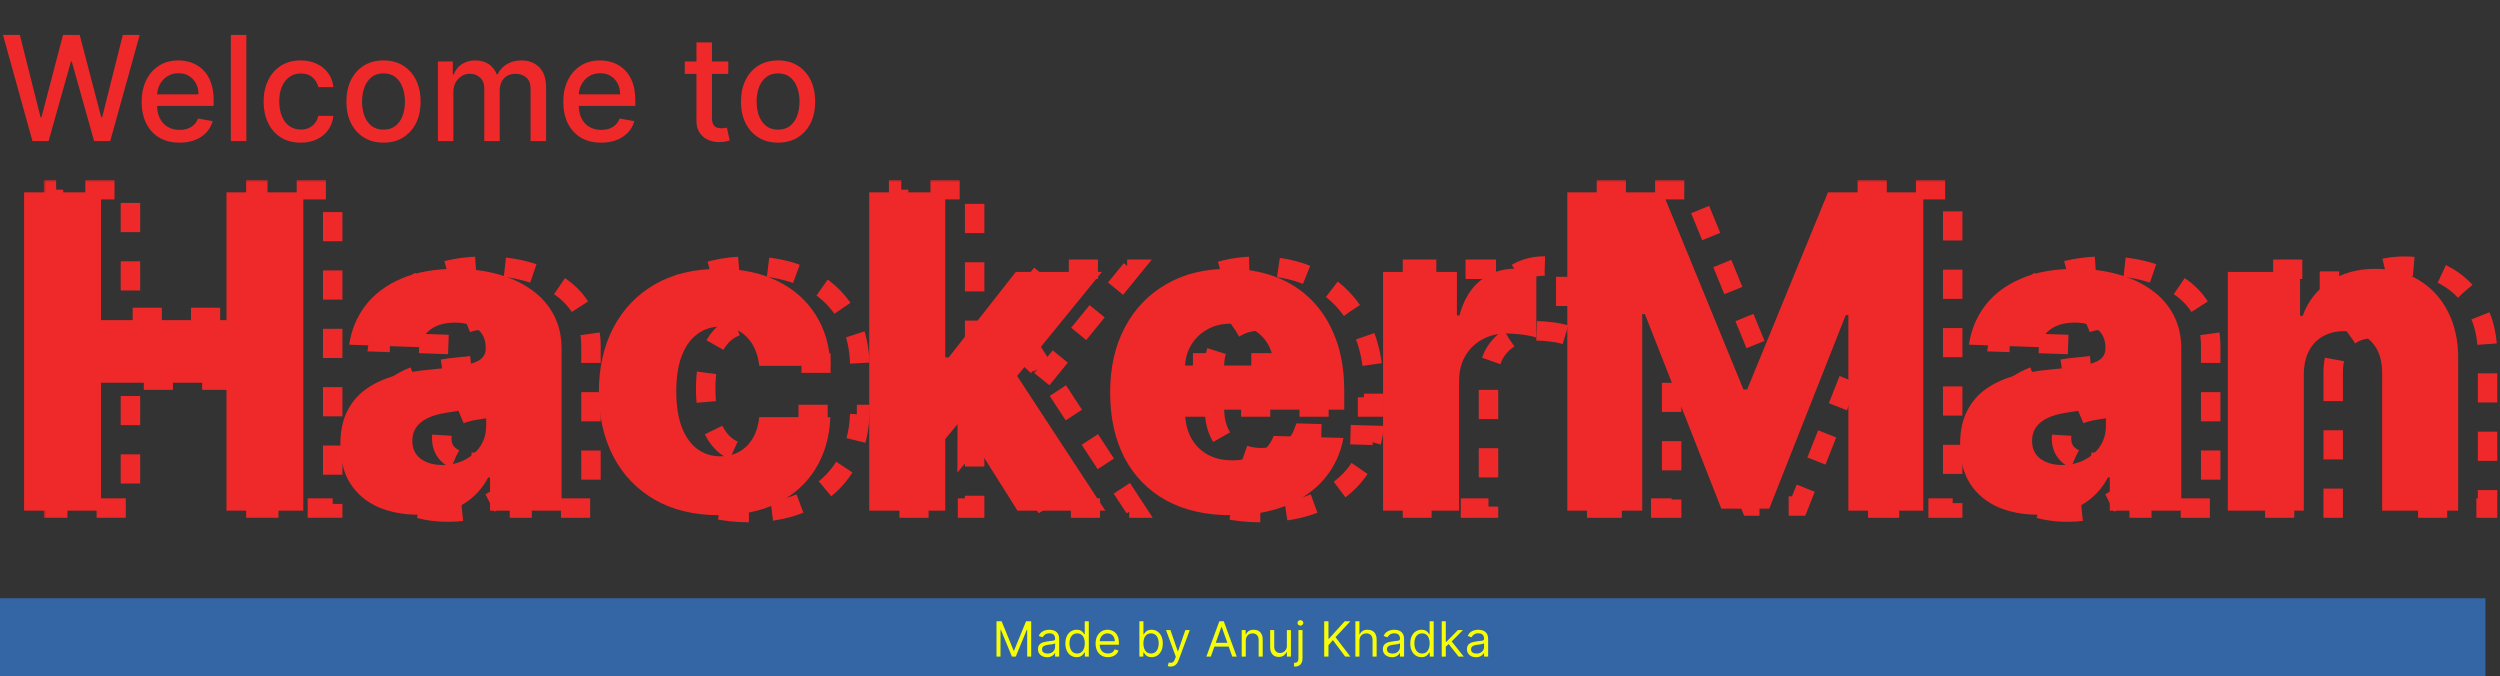 <svg width="514" height="139" viewBox="0 0 514 139" fill="none" xmlns="http://www.w3.org/2000/svg">
<rect x="0" y="0" width="514" height="139" fill="#333333" stroke="none"/>
<path d="M4.954 105V39.545H20.774V65.817H46.566V39.545H62.354V105H46.566V78.697H20.774V105H4.954ZM86.117 105.831C82.985 105.831 80.204 105.309 77.775 104.265C75.368 103.2 73.461 101.602 72.054 99.471C70.669 97.319 69.977 94.624 69.977 91.385C69.977 88.658 70.456 86.356 71.415 84.481C72.374 82.606 73.695 81.083 75.378 79.911C77.061 78.739 79 77.855 81.195 77.258C83.39 76.641 85.733 76.225 88.226 76.012C91.017 75.756 93.265 75.49 94.97 75.213C96.674 74.915 97.91 74.499 98.677 73.967C99.466 73.413 99.86 72.635 99.86 71.633V71.474C99.86 69.833 99.295 68.565 98.166 67.671C97.037 66.776 95.513 66.328 93.596 66.328C91.529 66.328 89.867 66.776 88.61 67.671C87.353 68.565 86.554 69.801 86.213 71.378L71.799 70.867C72.225 67.883 73.322 65.22 75.091 62.876C76.88 60.511 79.331 58.658 82.441 57.315C85.573 55.952 89.334 55.27 93.723 55.27C96.856 55.27 99.743 55.643 102.385 56.389C105.027 57.113 107.328 58.178 109.288 59.584C111.248 60.969 112.761 62.674 113.826 64.698C114.913 66.722 115.456 69.034 115.456 71.633V105H100.755V98.16H100.371C99.498 99.822 98.379 101.229 97.015 102.379C95.673 103.53 94.086 104.393 92.253 104.968C90.442 105.543 88.397 105.831 86.117 105.831ZM90.943 95.604C92.626 95.604 94.139 95.263 95.481 94.581C96.845 93.899 97.931 92.962 98.741 91.769C99.551 90.554 99.956 89.148 99.956 87.55V82.883C99.508 83.118 98.965 83.331 98.326 83.523C97.708 83.715 97.026 83.896 96.28 84.066C95.534 84.237 94.767 84.386 93.979 84.513C93.191 84.641 92.434 84.758 91.71 84.865C90.24 85.099 88.983 85.462 87.939 85.952C86.916 86.442 86.127 87.081 85.573 87.869C85.041 88.636 84.775 89.553 84.775 90.618C84.775 92.237 85.35 93.473 86.5 94.325C87.672 95.178 89.153 95.604 90.943 95.604ZM147.928 105.927C142.75 105.927 138.308 104.862 134.6 102.731C130.914 100.6 128.081 97.638 126.099 93.846C124.118 90.032 123.127 85.621 123.127 80.614C123.127 75.586 124.118 71.175 126.099 67.383C128.102 63.569 130.946 60.597 134.632 58.466C138.34 56.335 142.761 55.27 147.896 55.27C152.434 55.27 156.387 56.09 159.753 57.731C163.141 59.371 165.783 61.694 167.679 64.698C169.597 67.681 170.609 71.186 170.716 75.213H156.11C155.811 72.699 154.959 70.728 153.553 69.3C152.168 67.873 150.357 67.159 148.12 67.159C146.309 67.159 144.721 67.671 143.358 68.693C141.994 69.695 140.929 71.186 140.162 73.168C139.416 75.128 139.043 77.557 139.043 80.454C139.043 83.352 139.416 85.803 140.162 87.805C140.929 89.787 141.994 91.289 143.358 92.312C144.721 93.313 146.309 93.814 148.12 93.814C149.569 93.814 150.847 93.505 151.955 92.887C153.084 92.269 154.011 91.364 154.735 90.171C155.46 88.956 155.918 87.486 156.11 85.76H170.716C170.566 89.808 169.554 93.345 167.679 96.371C165.826 99.396 163.216 101.751 159.849 103.434C156.504 105.096 152.53 105.927 147.928 105.927ZM192.808 92.12L192.872 73.487H195.045L208.852 55.909H226.558L206.04 81.094H201.917L192.808 92.12ZM178.714 105V39.545H194.342V105H178.714ZM209.204 105L196.356 84.609L206.647 73.519L227.261 105H209.204ZM253.077 105.927C247.942 105.927 243.51 104.915 239.782 102.891C236.074 100.845 233.219 97.937 231.216 94.165C229.235 90.373 228.244 85.867 228.244 80.646C228.244 75.575 229.245 71.144 231.248 67.351C233.251 63.537 236.074 60.575 239.718 58.466C243.361 56.335 247.654 55.27 252.598 55.27C256.092 55.27 259.288 55.813 262.186 56.9C265.083 57.986 267.587 59.595 269.696 61.726C271.806 63.856 273.446 66.488 274.618 69.62C275.79 72.731 276.376 76.3 276.376 80.327V84.226H233.709V75.149H261.834C261.813 73.487 261.419 72.006 260.652 70.707C259.885 69.407 258.83 68.395 257.488 67.671C256.167 66.925 254.643 66.552 252.917 66.552C251.17 66.552 249.604 66.946 248.219 67.734C246.834 68.501 245.737 69.556 244.927 70.898C244.118 72.219 243.691 73.722 243.649 75.405V84.641C243.649 86.644 244.043 88.402 244.831 89.915C245.62 91.406 246.738 92.567 248.187 93.398C249.636 94.229 251.362 94.645 253.365 94.645C254.75 94.645 256.007 94.453 257.136 94.07C258.265 93.686 259.235 93.121 260.044 92.376C260.854 91.63 261.461 90.714 261.866 89.627L276.216 90.043C275.62 93.26 274.309 96.062 272.285 98.448C270.282 100.813 267.651 102.656 264.391 103.977C261.131 105.277 257.36 105.927 253.077 105.927ZM284.358 105V55.909H299.539V64.858H300.051C300.945 61.619 302.405 59.212 304.429 57.635C306.453 56.037 308.808 55.238 311.492 55.238C312.217 55.238 312.963 55.291 313.73 55.398C314.497 55.483 315.21 55.621 315.871 55.813V69.396C315.125 69.141 314.145 68.938 312.931 68.789C311.737 68.64 310.672 68.565 309.735 68.565C307.881 68.565 306.208 68.981 304.717 69.812C303.247 70.621 302.085 71.761 301.233 73.231C300.402 74.68 299.987 76.385 299.987 78.345V105H284.358ZM322.239 39.545H341.831L358.45 80.071H359.217L375.836 39.545H395.428V105H380.023V64.794H379.48L363.755 104.585H353.912L338.187 64.57H337.644V105H322.239V39.545ZM419.134 105.831C416.002 105.831 413.222 105.309 410.793 104.265C408.385 103.2 406.478 101.602 405.072 99.471C403.687 97.319 402.994 94.624 402.994 91.385C402.994 88.658 403.474 86.356 404.433 84.481C405.392 82.606 406.713 81.083 408.396 79.911C410.079 78.739 412.018 77.855 414.213 77.258C416.407 76.641 418.751 76.225 421.244 76.012C424.035 75.756 426.283 75.49 427.987 75.213C429.692 74.915 430.928 74.499 431.695 73.967C432.483 73.413 432.877 72.635 432.877 71.633V71.474C432.877 69.833 432.313 68.565 431.183 67.671C430.054 66.776 428.531 66.328 426.613 66.328C424.546 66.328 422.884 66.776 421.627 67.671C420.37 68.565 419.571 69.801 419.23 71.378L404.816 70.867C405.242 67.883 406.34 65.22 408.108 62.876C409.898 60.511 412.348 58.658 415.459 57.315C418.591 55.952 422.352 55.27 426.741 55.27C429.873 55.27 432.76 55.643 435.402 56.389C438.044 57.113 440.345 58.178 442.306 59.584C444.266 60.969 445.779 62.674 446.844 64.698C447.931 66.722 448.474 69.034 448.474 71.633V105H433.772V98.16H433.389C432.515 99.822 431.396 101.229 430.033 102.379C428.691 103.53 427.103 104.393 425.271 104.968C423.46 105.543 421.414 105.831 419.134 105.831ZM423.96 95.604C425.644 95.604 427.156 95.263 428.499 94.581C429.862 93.899 430.949 92.962 431.759 91.769C432.568 90.554 432.973 89.148 432.973 87.55V82.883C432.526 83.118 431.982 83.331 431.343 83.523C430.725 83.715 430.044 83.896 429.298 84.066C428.552 84.237 427.785 84.386 426.997 84.513C426.208 84.641 425.452 84.758 424.727 84.865C423.257 85.099 422 85.462 420.956 85.952C419.933 86.442 419.145 87.081 418.591 87.869C418.058 88.636 417.792 89.553 417.792 90.618C417.792 92.237 418.367 93.473 419.518 94.325C420.69 95.178 422.171 95.604 423.96 95.604ZM473.659 77.003V105H458.03V55.909H472.892V64.922H473.435C474.521 61.918 476.375 59.563 478.996 57.859C481.617 56.133 484.738 55.27 488.36 55.27C491.812 55.27 494.806 56.048 497.341 57.603C499.898 59.137 501.879 61.289 503.286 64.059C504.713 66.808 505.416 70.025 505.395 73.711V105H489.767V76.779C489.788 74.052 489.095 71.921 487.689 70.387C486.304 68.853 484.376 68.086 481.904 68.086C480.264 68.086 478.815 68.448 477.558 69.173C476.322 69.876 475.363 70.888 474.681 72.209C474.021 73.53 473.68 75.128 473.659 77.003Z" fill="#EF2929"/>
<mask id="path-2-outside-1_1410_387" maskUnits="userSpaceOnUse" x="9" y="37" width="505" height="71" fill="black">
<rect fill="white" x="9" y="37" width="505" height="71"/>
<path d="M11 104.455V39H26.82V65.271H52.612V39H68.401V104.455H52.612V78.151H26.82V104.455H11Z"/>
<path d="M92.163 105.286C89.031 105.286 86.25 104.764 83.821 103.719C81.414 102.654 79.507 101.056 78.1 98.925C76.716 96.773 76.023 94.078 76.023 90.84C76.023 88.112 76.502 85.811 77.461 83.936C78.42 82.061 79.741 80.538 81.424 79.366C83.108 78.194 85.046 77.31 87.241 76.713C89.436 76.095 91.779 75.68 94.272 75.467C97.064 75.211 99.311 74.945 101.016 74.668C102.721 74.369 103.956 73.954 104.723 73.421C105.512 72.867 105.906 72.09 105.906 71.088V70.928C105.906 69.288 105.341 68.02 104.212 67.125C103.083 66.23 101.559 65.783 99.642 65.783C97.575 65.783 95.913 66.23 94.656 67.125C93.399 68.02 92.6 69.256 92.259 70.832L77.845 70.321C78.271 67.338 79.368 64.675 81.137 62.331C82.927 59.966 85.377 58.112 88.488 56.77C91.62 55.406 95.38 54.724 99.769 54.724C102.902 54.724 105.789 55.097 108.431 55.843C111.073 56.568 113.374 57.633 115.334 59.039C117.294 60.424 118.807 62.129 119.873 64.153C120.959 66.177 121.502 68.489 121.502 71.088V104.455H106.801V97.615H106.417C105.544 99.277 104.425 100.683 103.061 101.834C101.719 102.984 100.132 103.847 98.299 104.423C96.488 104.998 94.443 105.286 92.163 105.286ZM96.989 95.058C98.672 95.058 100.185 94.717 101.527 94.035C102.891 93.354 103.978 92.416 104.787 91.223C105.597 90.008 106.002 88.602 106.002 87.004V82.338C105.554 82.572 105.011 82.785 104.372 82.977C103.754 83.169 103.072 83.35 102.326 83.521C101.581 83.691 100.814 83.84 100.025 83.968C99.237 84.096 98.481 84.213 97.756 84.32C96.286 84.554 95.029 84.916 93.985 85.406C92.962 85.896 92.174 86.535 91.62 87.324C91.087 88.091 90.821 89.007 90.821 90.072C90.821 91.692 91.396 92.928 92.546 93.78C93.718 94.632 95.199 95.058 96.989 95.058Z"/>
<path d="M153.974 105.381C148.797 105.381 144.354 104.316 140.647 102.185C136.961 100.055 134.127 97.093 132.145 93.3C130.164 89.487 129.173 85.076 129.173 80.069C129.173 75.04 130.164 70.63 132.145 66.837C134.148 63.023 136.993 60.051 140.679 57.92C144.386 55.79 148.807 54.724 153.942 54.724C158.48 54.724 162.433 55.545 165.799 57.185C169.187 58.826 171.829 61.148 173.725 64.153C175.643 67.136 176.655 70.641 176.762 74.668H162.156C161.858 72.153 161.005 70.183 159.599 68.755C158.214 67.327 156.403 66.614 154.166 66.614C152.355 66.614 150.767 67.125 149.404 68.148C148.04 69.149 146.975 70.641 146.208 72.622C145.462 74.582 145.089 77.011 145.089 79.909C145.089 82.807 145.462 85.257 146.208 87.26C146.975 89.242 148.04 90.744 149.404 91.766C150.767 92.768 152.355 93.269 154.166 93.269C155.615 93.269 156.893 92.96 158.001 92.342C159.13 91.724 160.057 90.818 160.782 89.625C161.506 88.41 161.964 86.94 162.156 85.215H176.762C176.613 89.263 175.6 92.8 173.725 95.825C171.872 98.851 169.262 101.205 165.895 102.889C162.55 104.55 158.576 105.381 153.974 105.381Z"/>
<path d="M198.854 91.575L198.918 72.942H201.091L214.898 55.364H232.604L212.086 80.548H207.963L198.854 91.575ZM184.76 104.455V39H200.388V104.455H184.76ZM215.25 104.455L202.402 84.064L212.693 72.974L233.307 104.455H215.25Z"/>
<path d="M259.123 105.381C253.988 105.381 249.556 104.369 245.828 102.345C242.12 100.3 239.265 97.391 237.262 93.62C235.281 89.827 234.29 85.321 234.29 80.101C234.29 75.03 235.292 70.598 237.294 66.805C239.297 62.992 242.12 60.03 245.764 57.92C249.407 55.79 253.701 54.724 258.644 54.724C262.138 54.724 265.334 55.268 268.232 56.354C271.13 57.441 273.633 59.05 275.743 61.18C277.852 63.311 279.493 65.942 280.664 69.075C281.836 72.185 282.422 75.754 282.422 79.781V83.68H239.755V74.604H267.88C267.859 72.942 267.465 71.461 266.698 70.161C265.931 68.862 264.876 67.849 263.534 67.125C262.213 66.379 260.689 66.006 258.963 66.006C257.216 66.006 255.65 66.401 254.265 67.189C252.88 67.956 251.783 69.011 250.973 70.353C250.164 71.674 249.738 73.176 249.695 74.859V84.096C249.695 86.099 250.089 87.856 250.877 89.369C251.666 90.861 252.784 92.022 254.233 92.853C255.682 93.684 257.408 94.099 259.411 94.099C260.796 94.099 262.053 93.908 263.182 93.524C264.311 93.141 265.281 92.576 266.091 91.83C266.9 91.085 267.507 90.168 267.912 89.082L282.262 89.497C281.666 92.715 280.355 95.516 278.331 97.903C276.328 100.268 273.697 102.111 270.437 103.432C267.177 104.732 263.406 105.381 259.123 105.381Z"/>
<path d="M290.404 104.455V55.364H305.585V64.312H306.097C306.992 61.074 308.451 58.666 310.475 57.09C312.499 55.492 314.854 54.693 317.539 54.693C318.263 54.693 319.009 54.746 319.776 54.852C320.543 54.938 321.257 55.076 321.917 55.268V68.851C321.171 68.595 320.191 68.393 318.977 68.244C317.784 68.094 316.718 68.02 315.781 68.02C313.927 68.02 312.254 68.435 310.763 69.266C309.293 70.076 308.132 71.216 307.279 72.686C306.448 74.135 306.033 75.84 306.033 77.8V104.455H290.404Z"/>
<path d="M328.285 39H347.877L364.496 79.526H365.263L381.882 39H401.474V104.455H386.069V64.249H385.526L369.802 104.039H359.958L344.233 64.025H343.69V104.455H328.285V39Z"/>
<path d="M425.181 105.286C422.048 105.286 419.268 104.764 416.839 103.719C414.431 102.654 412.524 101.056 411.118 98.925C409.733 96.773 409.041 94.078 409.041 90.84C409.041 88.112 409.52 85.811 410.479 83.936C411.438 82.061 412.759 80.538 414.442 79.366C416.125 78.194 418.064 77.31 420.259 76.713C422.453 76.095 424.797 75.68 427.29 75.467C430.081 75.211 432.329 74.945 434.034 74.668C435.738 74.369 436.974 73.954 437.741 73.421C438.529 72.867 438.923 72.09 438.923 71.088V70.928C438.923 69.288 438.359 68.02 437.23 67.125C436.1 66.23 434.577 65.783 432.659 65.783C430.593 65.783 428.931 66.23 427.673 67.125C426.416 68.02 425.617 69.256 425.276 70.832L410.862 70.321C411.289 67.338 412.386 64.675 414.154 62.331C415.944 59.966 418.394 58.112 421.505 56.77C424.637 55.406 428.398 54.724 432.787 54.724C435.919 54.724 438.806 55.097 441.448 55.843C444.09 56.568 446.392 57.633 448.352 59.039C450.312 60.424 451.825 62.129 452.89 64.153C453.977 66.177 454.52 68.489 454.52 71.088V104.455H439.818V97.615H439.435C438.561 99.277 437.443 100.683 436.079 101.834C434.737 102.984 433.149 103.847 431.317 104.423C429.506 104.998 427.46 105.286 425.181 105.286ZM430.007 95.058C431.69 95.058 433.203 94.717 434.545 94.035C435.909 93.354 436.995 92.416 437.805 91.223C438.615 90.008 439.019 88.602 439.019 87.004V82.338C438.572 82.572 438.029 82.785 437.389 82.977C436.772 83.169 436.09 83.35 435.344 83.521C434.598 83.691 433.831 83.84 433.043 83.968C432.254 84.096 431.498 84.213 430.774 84.32C429.303 84.554 428.046 84.916 427.002 85.406C425.98 85.896 425.191 86.535 424.637 87.324C424.105 88.091 423.838 89.007 423.838 90.072C423.838 91.692 424.414 92.928 425.564 93.78C426.736 94.632 428.217 95.058 430.007 95.058Z"/>
<path d="M479.705 76.457V104.455H464.076V55.364H478.938V64.376H479.481C480.568 61.372 482.421 59.018 485.042 57.313C487.663 55.587 490.784 54.724 494.406 54.724C497.858 54.724 500.852 55.502 503.387 57.057C505.944 58.592 507.926 60.744 509.332 63.514C510.759 66.262 511.463 69.479 511.441 73.165V104.455H495.813V76.234C495.834 73.506 495.142 71.376 493.735 69.842C492.35 68.308 490.422 67.54 487.95 67.54C486.31 67.54 484.861 67.903 483.604 68.627C482.368 69.33 481.409 70.342 480.727 71.663C480.067 72.984 479.726 74.582 479.705 76.457Z"/>
</mask>
<path d="M11 104.455V39H26.82V65.271H52.612V39H68.401V104.455H52.612V78.151H26.82V104.455H11Z" stroke="#EF2929" stroke-width="4" stroke-dasharray="6 6" mask="url(#path-2-outside-1_1410_387)"/>
<path d="M92.163 105.286C89.031 105.286 86.25 104.764 83.821 103.719C81.414 102.654 79.507 101.056 78.1 98.925C76.716 96.773 76.023 94.078 76.023 90.84C76.023 88.112 76.502 85.811 77.461 83.936C78.42 82.061 79.741 80.538 81.424 79.366C83.108 78.194 85.046 77.31 87.241 76.713C89.436 76.095 91.779 75.68 94.272 75.467C97.064 75.211 99.311 74.945 101.016 74.668C102.721 74.369 103.956 73.954 104.723 73.421C105.512 72.867 105.906 72.09 105.906 71.088V70.928C105.906 69.288 105.341 68.02 104.212 67.125C103.083 66.23 101.559 65.783 99.642 65.783C97.575 65.783 95.913 66.23 94.656 67.125C93.399 68.02 92.6 69.256 92.259 70.832L77.845 70.321C78.271 67.338 79.368 64.675 81.137 62.331C82.927 59.966 85.377 58.112 88.488 56.77C91.62 55.406 95.38 54.724 99.769 54.724C102.902 54.724 105.789 55.097 108.431 55.843C111.073 56.568 113.374 57.633 115.334 59.039C117.294 60.424 118.807 62.129 119.873 64.153C120.959 66.177 121.502 68.489 121.502 71.088V104.455H106.801V97.615H106.417C105.544 99.277 104.425 100.683 103.061 101.834C101.719 102.984 100.132 103.847 98.299 104.423C96.488 104.998 94.443 105.286 92.163 105.286ZM96.989 95.058C98.672 95.058 100.185 94.717 101.527 94.035C102.891 93.354 103.978 92.416 104.787 91.223C105.597 90.008 106.002 88.602 106.002 87.004V82.338C105.554 82.572 105.011 82.785 104.372 82.977C103.754 83.169 103.072 83.35 102.326 83.521C101.581 83.691 100.814 83.84 100.025 83.968C99.237 84.096 98.481 84.213 97.756 84.32C96.286 84.554 95.029 84.916 93.985 85.406C92.962 85.896 92.174 86.535 91.62 87.324C91.087 88.091 90.821 89.007 90.821 90.072C90.821 91.692 91.396 92.928 92.546 93.78C93.718 94.632 95.199 95.058 96.989 95.058Z" stroke="#EF2929" stroke-width="4" stroke-dasharray="6 6" mask="url(#path-2-outside-1_1410_387)"/>
<path d="M153.974 105.381C148.797 105.381 144.354 104.316 140.647 102.185C136.961 100.055 134.127 97.093 132.145 93.3C130.164 89.487 129.173 85.076 129.173 80.069C129.173 75.04 130.164 70.63 132.145 66.837C134.148 63.023 136.993 60.051 140.679 57.92C144.386 55.79 148.807 54.724 153.942 54.724C158.48 54.724 162.433 55.545 165.799 57.185C169.187 58.826 171.829 61.148 173.725 64.153C175.643 67.136 176.655 70.641 176.762 74.668H162.156C161.858 72.153 161.005 70.183 159.599 68.755C158.214 67.327 156.403 66.614 154.166 66.614C152.355 66.614 150.767 67.125 149.404 68.148C148.04 69.149 146.975 70.641 146.208 72.622C145.462 74.582 145.089 77.011 145.089 79.909C145.089 82.807 145.462 85.257 146.208 87.26C146.975 89.242 148.04 90.744 149.404 91.766C150.767 92.768 152.355 93.269 154.166 93.269C155.615 93.269 156.893 92.96 158.001 92.342C159.13 91.724 160.057 90.818 160.782 89.625C161.506 88.41 161.964 86.94 162.156 85.215H176.762C176.613 89.263 175.6 92.8 173.725 95.825C171.872 98.851 169.262 101.205 165.895 102.889C162.55 104.55 158.576 105.381 153.974 105.381Z" stroke="#EF2929" stroke-width="4" stroke-dasharray="6 6" mask="url(#path-2-outside-1_1410_387)"/>
<path d="M198.854 91.575L198.918 72.942H201.091L214.898 55.364H232.604L212.086 80.548H207.963L198.854 91.575ZM184.76 104.455V39H200.388V104.455H184.76ZM215.25 104.455L202.402 84.064L212.693 72.974L233.307 104.455H215.25Z" stroke="#EF2929" stroke-width="4" stroke-dasharray="6 6" mask="url(#path-2-outside-1_1410_387)"/>
<path d="M259.123 105.381C253.988 105.381 249.556 104.369 245.828 102.345C242.12 100.3 239.265 97.391 237.262 93.62C235.281 89.827 234.29 85.321 234.29 80.101C234.29 75.03 235.292 70.598 237.294 66.805C239.297 62.992 242.12 60.03 245.764 57.92C249.407 55.79 253.701 54.724 258.644 54.724C262.138 54.724 265.334 55.268 268.232 56.354C271.13 57.441 273.633 59.05 275.743 61.18C277.852 63.311 279.493 65.942 280.664 69.075C281.836 72.185 282.422 75.754 282.422 79.781V83.68H239.755V74.604H267.88C267.859 72.942 267.465 71.461 266.698 70.161C265.931 68.862 264.876 67.849 263.534 67.125C262.213 66.379 260.689 66.006 258.963 66.006C257.216 66.006 255.65 66.401 254.265 67.189C252.88 67.956 251.783 69.011 250.973 70.353C250.164 71.674 249.738 73.176 249.695 74.859V84.096C249.695 86.099 250.089 87.856 250.877 89.369C251.666 90.861 252.784 92.022 254.233 92.853C255.682 93.684 257.408 94.099 259.411 94.099C260.796 94.099 262.053 93.908 263.182 93.524C264.311 93.141 265.281 92.576 266.091 91.83C266.9 91.085 267.507 90.168 267.912 89.082L282.262 89.497C281.666 92.715 280.355 95.516 278.331 97.903C276.328 100.268 273.697 102.111 270.437 103.432C267.177 104.732 263.406 105.381 259.123 105.381Z" stroke="#EF2929" stroke-width="4" stroke-dasharray="6 6" mask="url(#path-2-outside-1_1410_387)"/>
<path d="M290.404 104.455V55.364H305.585V64.312H306.097C306.992 61.074 308.451 58.666 310.475 57.09C312.499 55.492 314.854 54.693 317.539 54.693C318.263 54.693 319.009 54.746 319.776 54.852C320.543 54.938 321.257 55.076 321.917 55.268V68.851C321.171 68.595 320.191 68.393 318.977 68.244C317.784 68.094 316.718 68.02 315.781 68.02C313.927 68.02 312.254 68.435 310.763 69.266C309.293 70.076 308.132 71.216 307.279 72.686C306.448 74.135 306.033 75.84 306.033 77.8V104.455H290.404Z" stroke="#EF2929" stroke-width="4" stroke-dasharray="6 6" mask="url(#path-2-outside-1_1410_387)"/>
<path d="M328.285 39H347.877L364.496 79.526H365.263L381.882 39H401.474V104.455H386.069V64.249H385.526L369.802 104.039H359.958L344.233 64.025H343.69V104.455H328.285V39Z" stroke="#EF2929" stroke-width="4" stroke-dasharray="6 6" mask="url(#path-2-outside-1_1410_387)"/>
<path d="M425.181 105.286C422.048 105.286 419.268 104.764 416.839 103.719C414.431 102.654 412.524 101.056 411.118 98.925C409.733 96.773 409.041 94.078 409.041 90.84C409.041 88.112 409.52 85.811 410.479 83.936C411.438 82.061 412.759 80.538 414.442 79.366C416.125 78.194 418.064 77.31 420.259 76.713C422.453 76.095 424.797 75.68 427.29 75.467C430.081 75.211 432.329 74.945 434.034 74.668C435.738 74.369 436.974 73.954 437.741 73.421C438.529 72.867 438.923 72.09 438.923 71.088V70.928C438.923 69.288 438.359 68.02 437.23 67.125C436.1 66.23 434.577 65.783 432.659 65.783C430.593 65.783 428.931 66.23 427.673 67.125C426.416 68.02 425.617 69.256 425.276 70.832L410.862 70.321C411.289 67.338 412.386 64.675 414.154 62.331C415.944 59.966 418.394 58.112 421.505 56.77C424.637 55.406 428.398 54.724 432.787 54.724C435.919 54.724 438.806 55.097 441.448 55.843C444.09 56.568 446.392 57.633 448.352 59.039C450.312 60.424 451.825 62.129 452.89 64.153C453.977 66.177 454.52 68.489 454.52 71.088V104.455H439.818V97.615H439.435C438.561 99.277 437.443 100.683 436.079 101.834C434.737 102.984 433.149 103.847 431.317 104.423C429.506 104.998 427.46 105.286 425.181 105.286ZM430.007 95.058C431.69 95.058 433.203 94.717 434.545 94.035C435.909 93.354 436.995 92.416 437.805 91.223C438.615 90.008 439.019 88.602 439.019 87.004V82.338C438.572 82.572 438.029 82.785 437.389 82.977C436.772 83.169 436.09 83.35 435.344 83.521C434.598 83.691 433.831 83.84 433.043 83.968C432.254 84.096 431.498 84.213 430.774 84.32C429.303 84.554 428.046 84.916 427.002 85.406C425.98 85.896 425.191 86.535 424.637 87.324C424.105 88.091 423.838 89.007 423.838 90.072C423.838 91.692 424.414 92.928 425.564 93.78C426.736 94.632 428.217 95.058 430.007 95.058Z" stroke="#EF2929" stroke-width="4" stroke-dasharray="6 6" mask="url(#path-2-outside-1_1410_387)"/>
<path d="M479.705 76.457V104.455H464.076V55.364H478.938V64.376H479.481C480.568 61.372 482.421 59.018 485.042 57.313C487.663 55.587 490.784 54.724 494.406 54.724C497.858 54.724 500.852 55.502 503.387 57.057C505.944 58.592 507.926 60.744 509.332 63.514C510.759 66.262 511.463 69.479 511.441 73.165V104.455H495.813V76.234C495.834 73.506 495.142 71.376 493.735 69.842C492.35 68.308 490.422 67.54 487.95 67.54C486.31 67.54 484.861 67.903 483.604 68.627C482.368 69.33 481.409 70.342 480.727 71.663C480.067 72.984 479.726 74.582 479.705 76.457Z" stroke="#EF2929" stroke-width="4" stroke-dasharray="6 6" mask="url(#path-2-outside-1_1410_387)"/>
<path d="M6.669 29L0.618 7.182H4.08L8.331 24.078H8.533L12.954 7.182H16.385L20.806 24.089H21.009L25.249 7.182H28.722L22.66 29H19.347L14.755 12.658H14.585L9.993 29H6.669ZM36.909 29.33C35.297 29.33 33.908 28.986 32.743 28.297C31.586 27.601 30.691 26.624 30.059 25.367C29.434 24.103 29.121 22.622 29.121 20.925C29.121 19.249 29.434 17.771 30.059 16.493C30.691 15.214 31.571 14.217 32.701 13.499C33.837 12.782 35.165 12.423 36.685 12.423C37.608 12.423 38.503 12.576 39.37 12.881C40.236 13.187 41.014 13.666 41.703 14.32C42.392 14.973 42.935 15.822 43.333 16.866C43.73 17.903 43.929 19.163 43.929 20.648V21.777H30.922V19.391H40.808C40.808 18.553 40.637 17.81 40.297 17.164C39.956 16.511 39.476 15.996 38.858 15.619C38.248 15.243 37.53 15.055 36.706 15.055C35.811 15.055 35.03 15.275 34.363 15.715C33.702 16.148 33.191 16.717 32.828 17.42C32.473 18.116 32.296 18.872 32.296 19.689V21.553C32.296 22.647 32.488 23.577 32.871 24.345C33.262 25.111 33.805 25.697 34.501 26.102C35.197 26.5 36.01 26.699 36.941 26.699C37.544 26.699 38.095 26.614 38.592 26.443C39.089 26.266 39.519 26.003 39.881 25.655C40.243 25.307 40.52 24.877 40.712 24.366L43.727 24.909C43.485 25.797 43.052 26.575 42.427 27.242C41.809 27.903 41.032 28.418 40.094 28.787C39.164 29.149 38.102 29.33 36.909 29.33ZM50.649 7.182V29H47.464V7.182H50.649ZM61.827 29.33C60.243 29.33 58.88 28.972 57.736 28.254C56.6 27.53 55.726 26.532 55.115 25.261C54.505 23.989 54.199 22.533 54.199 20.893C54.199 19.231 54.512 17.764 55.137 16.493C55.762 15.214 56.642 14.217 57.779 13.499C58.915 12.782 60.254 12.423 61.795 12.423C63.038 12.423 64.146 12.654 65.119 13.116C66.092 13.57 66.877 14.21 67.473 15.033C68.077 15.857 68.436 16.82 68.549 17.921H65.449C65.279 17.153 64.888 16.493 64.277 15.939C63.674 15.385 62.864 15.108 61.848 15.108C60.961 15.108 60.183 15.342 59.515 15.811C58.855 16.273 58.34 16.933 57.971 17.793C57.601 18.645 57.416 19.653 57.416 20.818C57.416 22.011 57.598 23.041 57.96 23.908C58.322 24.774 58.834 25.445 59.494 25.921C60.162 26.397 60.946 26.635 61.848 26.635C62.452 26.635 62.999 26.525 63.489 26.305C63.986 26.077 64.402 25.754 64.735 25.335C65.076 24.916 65.314 24.412 65.449 23.822H68.549C68.436 24.881 68.091 25.825 67.516 26.656C66.941 27.487 66.17 28.141 65.204 28.616C64.245 29.092 63.12 29.33 61.827 29.33ZM78.849 29.33C77.314 29.33 75.976 28.979 74.832 28.276C73.689 27.572 72.801 26.589 72.169 25.325C71.537 24.06 71.221 22.583 71.221 20.893C71.221 19.195 71.537 17.711 72.169 16.44C72.801 15.168 73.689 14.181 74.832 13.478C75.976 12.775 77.314 12.423 78.849 12.423C80.383 12.423 81.721 12.775 82.865 13.478C84.008 14.181 84.896 15.168 85.528 16.44C86.16 17.711 86.476 19.195 86.476 20.893C86.476 22.583 86.16 24.06 85.528 25.325C84.896 26.589 84.008 27.572 82.865 28.276C81.721 28.979 80.383 29.33 78.849 29.33ZM78.859 26.656C79.853 26.656 80.677 26.393 81.331 25.868C81.984 25.342 82.467 24.643 82.78 23.769C83.099 22.896 83.259 21.933 83.259 20.882C83.259 19.838 83.099 18.879 82.78 18.006C82.467 17.125 81.984 16.418 81.331 15.886C80.677 15.353 79.853 15.087 78.859 15.087C77.858 15.087 77.027 15.353 76.366 15.886C75.713 16.418 75.226 17.125 74.907 18.006C74.594 18.879 74.438 19.838 74.438 20.882C74.438 21.933 74.594 22.896 74.907 23.769C75.226 24.643 75.713 25.342 76.366 25.868C77.027 26.393 77.858 26.656 78.859 26.656ZM90.032 29V12.636H93.09V15.3H93.292C93.633 14.398 94.19 13.695 94.965 13.19C95.739 12.679 96.665 12.423 97.745 12.423C98.839 12.423 99.755 12.679 100.494 13.19C101.239 13.702 101.79 14.405 102.145 15.3H102.315C102.706 14.426 103.327 13.73 104.18 13.212C105.032 12.686 106.048 12.423 107.227 12.423C108.711 12.423 109.922 12.889 110.859 13.819C111.804 14.749 112.276 16.152 112.276 18.027V29H109.091V18.325C109.091 17.217 108.789 16.415 108.185 15.918C107.582 15.421 106.861 15.172 106.023 15.172C104.986 15.172 104.18 15.492 103.604 16.131C103.029 16.763 102.741 17.576 102.741 18.57V29H99.567V18.123C99.567 17.235 99.29 16.521 98.736 15.982C98.182 15.442 97.461 15.172 96.573 15.172C95.969 15.172 95.412 15.332 94.901 15.651C94.396 15.964 93.988 16.401 93.675 16.962C93.37 17.523 93.217 18.173 93.217 18.911V29H90.032ZM123.598 29.33C121.986 29.33 120.597 28.986 119.433 28.297C118.275 27.601 117.38 26.624 116.748 25.367C116.123 24.103 115.811 22.622 115.811 20.925C115.811 19.249 116.123 17.771 116.748 16.493C117.38 15.214 118.261 14.217 119.39 13.499C120.526 12.782 121.855 12.423 123.374 12.423C124.298 12.423 125.193 12.576 126.059 12.881C126.926 13.187 127.703 13.666 128.392 14.32C129.081 14.973 129.624 15.822 130.022 16.866C130.42 17.903 130.619 19.163 130.619 20.648V21.777H117.611V19.391H127.497C127.497 18.553 127.327 17.81 126.986 17.164C126.645 16.511 126.166 15.996 125.548 15.619C124.937 15.243 124.22 15.055 123.396 15.055C122.501 15.055 121.72 15.275 121.052 15.715C120.392 16.148 119.88 16.717 119.518 17.42C119.163 18.116 118.985 18.872 118.985 19.689V21.553C118.985 22.647 119.177 23.577 119.561 24.345C119.951 25.111 120.494 25.697 121.191 26.102C121.887 26.5 122.7 26.699 123.63 26.699C124.234 26.699 124.784 26.614 125.281 26.443C125.779 26.266 126.208 26.003 126.57 25.655C126.933 25.307 127.21 24.877 127.401 24.366L130.416 24.909C130.175 25.797 129.742 26.575 129.117 27.242C128.499 27.903 127.721 28.418 126.784 28.787C125.853 29.149 124.791 29.33 123.598 29.33ZM149.731 12.636V15.193H140.793V12.636H149.731ZM143.19 8.716H146.375V24.195C146.375 24.813 146.468 25.278 146.652 25.591C146.837 25.896 147.075 26.106 147.366 26.22C147.664 26.326 147.987 26.379 148.335 26.379C148.591 26.379 148.815 26.361 149.007 26.326C149.198 26.291 149.347 26.262 149.454 26.241L150.029 28.872C149.845 28.943 149.582 29.014 149.241 29.085C148.9 29.163 148.474 29.206 147.963 29.213C147.124 29.227 146.343 29.078 145.619 28.766C144.894 28.453 144.308 27.97 143.861 27.317C143.414 26.663 143.19 25.843 143.19 24.856V8.716ZM159.972 29.33C158.438 29.33 157.099 28.979 155.955 28.276C154.812 27.572 153.924 26.589 153.292 25.325C152.66 24.06 152.344 22.583 152.344 20.893C152.344 19.195 152.66 17.711 153.292 16.44C153.924 15.168 154.812 14.181 155.955 13.478C157.099 12.775 158.438 12.423 159.972 12.423C161.506 12.423 162.844 12.775 163.988 13.478C165.131 14.181 166.019 15.168 166.651 16.44C167.283 17.711 167.599 19.195 167.599 20.893C167.599 22.583 167.283 24.06 166.651 25.325C166.019 26.589 165.131 27.572 163.988 28.276C162.844 28.979 161.506 29.33 159.972 29.33ZM159.982 26.656C160.977 26.656 161.8 26.393 162.454 25.868C163.107 25.342 163.59 24.643 163.903 23.769C164.222 22.896 164.382 21.933 164.382 20.882C164.382 19.838 164.222 18.879 163.903 18.006C163.59 17.125 163.107 16.418 162.454 15.886C161.8 15.353 160.977 15.087 159.982 15.087C158.981 15.087 158.15 15.353 157.489 15.886C156.836 16.418 156.349 17.125 156.03 18.006C155.717 18.879 155.561 19.838 155.561 20.882C155.561 21.933 155.717 22.896 156.03 23.769C156.349 24.643 156.836 25.342 157.489 25.868C158.15 26.393 158.981 26.656 159.982 26.656Z" fill="#EF2929"/>
<rect y="123" width="511" height="16" fill="#3465A4"/>
<path d="M204.881 127.727H205.932L208.403 133.764H208.489L210.96 127.727H212.011V135H211.188V129.474H211.116L208.844 135H208.048L205.776 129.474H205.705V135H204.881V127.727ZM215.269 135.128C214.923 135.128 214.609 135.063 214.328 134.933C214.046 134.8 213.822 134.609 213.656 134.361C213.491 134.11 213.408 133.807 213.408 133.452C213.408 133.139 213.469 132.886 213.593 132.692C213.716 132.495 213.88 132.341 214.086 132.23C214.292 132.119 214.519 132.036 214.768 131.982C215.019 131.925 215.271 131.88 215.524 131.847C215.856 131.804 216.124 131.772 216.33 131.751C216.539 131.727 216.69 131.688 216.785 131.634C216.882 131.579 216.931 131.484 216.931 131.349V131.321C216.931 130.971 216.835 130.698 216.643 130.504C216.454 130.31 216.166 130.213 215.78 130.213C215.38 130.213 215.066 130.301 214.839 130.476C214.612 130.651 214.452 130.838 214.36 131.037L213.564 130.753C213.706 130.421 213.896 130.163 214.132 129.979C214.371 129.792 214.632 129.661 214.914 129.588C215.198 129.512 215.477 129.474 215.752 129.474C215.927 129.474 216.128 129.496 216.355 129.538C216.585 129.579 216.806 129.663 217.019 129.79C217.235 129.918 217.414 130.111 217.556 130.369C217.698 130.627 217.769 130.973 217.769 131.406V135H216.931V134.261H216.888C216.831 134.38 216.736 134.506 216.604 134.641C216.471 134.776 216.295 134.891 216.075 134.986C215.855 135.08 215.586 135.128 215.269 135.128ZM215.396 134.375C215.728 134.375 216.007 134.31 216.235 134.18C216.464 134.049 216.637 133.881 216.753 133.675C216.871 133.469 216.931 133.253 216.931 133.026V132.259C216.895 132.301 216.817 132.34 216.696 132.376C216.578 132.409 216.441 132.438 216.284 132.464C216.13 132.488 215.98 132.509 215.833 132.528C215.689 132.545 215.572 132.559 215.482 132.571C215.264 132.599 215.06 132.646 214.871 132.71C214.684 132.771 214.532 132.865 214.416 132.99C214.303 133.113 214.246 133.281 214.246 133.494C214.246 133.786 214.354 134.006 214.569 134.155C214.787 134.302 215.063 134.375 215.396 134.375ZM221.358 135.114C220.903 135.114 220.502 134.999 220.154 134.769C219.806 134.537 219.534 134.21 219.337 133.789C219.141 133.365 219.043 132.865 219.043 132.287C219.043 131.714 219.141 131.217 219.337 130.795C219.534 130.374 219.807 130.049 220.158 129.819C220.508 129.589 220.913 129.474 221.372 129.474C221.727 129.474 222.008 129.534 222.214 129.652C222.422 129.768 222.581 129.901 222.69 130.05C222.801 130.196 222.887 130.317 222.949 130.412H223.02V127.727H223.858V135H223.048V134.162H222.949C222.887 134.261 222.8 134.387 222.686 134.538C222.572 134.687 222.41 134.821 222.2 134.94C221.989 135.056 221.708 135.114 221.358 135.114ZM221.472 134.361C221.808 134.361 222.092 134.273 222.324 134.098C222.556 133.92 222.732 133.675 222.853 133.363C222.974 133.048 223.034 132.685 223.034 132.273C223.034 131.866 222.975 131.509 222.857 131.204C222.738 130.896 222.563 130.657 222.331 130.487C222.099 130.314 221.813 130.227 221.472 130.227C221.116 130.227 220.821 130.318 220.584 130.501C220.349 130.681 220.173 130.926 220.055 131.236C219.939 131.544 219.881 131.889 219.881 132.273C219.881 132.661 219.94 133.014 220.058 133.331C220.179 133.646 220.357 133.897 220.591 134.084C220.828 134.268 221.121 134.361 221.472 134.361ZM227.796 135.114C227.271 135.114 226.817 134.998 226.436 134.766C226.057 134.531 225.765 134.205 225.559 133.786C225.355 133.364 225.254 132.874 225.254 132.315C225.254 131.757 225.355 131.264 225.559 130.838C225.765 130.41 226.051 130.076 226.418 129.837C226.788 129.595 227.219 129.474 227.711 129.474C227.995 129.474 228.276 129.522 228.553 129.616C228.83 129.711 229.082 129.865 229.309 130.078C229.536 130.289 229.717 130.568 229.852 130.916C229.987 131.264 230.055 131.693 230.055 132.202V132.557H225.85V131.832H229.202C229.202 131.525 229.141 131.25 229.018 131.009C228.897 130.767 228.724 130.576 228.499 130.437C228.277 130.297 228.014 130.227 227.711 130.227C227.377 130.227 227.088 130.31 226.844 130.476C226.603 130.639 226.417 130.852 226.287 131.115C226.157 131.378 226.092 131.66 226.092 131.96V132.443C226.092 132.855 226.163 133.204 226.305 133.491C226.449 133.775 226.649 133.991 226.905 134.141C227.161 134.287 227.458 134.361 227.796 134.361C228.016 134.361 228.215 134.33 228.393 134.268C228.573 134.205 228.728 134.11 228.858 133.984C228.988 133.857 229.089 133.698 229.16 133.509L229.969 133.736C229.884 134.01 229.741 134.252 229.54 134.46C229.339 134.666 229.09 134.827 228.794 134.943C228.498 135.057 228.165 135.114 227.796 135.114ZM234.256 135V127.727H235.094V130.412H235.165C235.226 130.317 235.312 130.196 235.42 130.05C235.532 129.901 235.69 129.768 235.896 129.652C236.105 129.534 236.386 129.474 236.741 129.474C237.201 129.474 237.606 129.589 237.956 129.819C238.306 130.049 238.58 130.374 238.776 130.795C238.973 131.217 239.071 131.714 239.071 132.287C239.071 132.865 238.973 133.365 238.776 133.789C238.58 134.21 238.308 134.537 237.96 134.769C237.612 134.999 237.21 135.114 236.756 135.114C236.405 135.114 236.125 135.056 235.914 134.94C235.703 134.821 235.541 134.687 235.428 134.538C235.314 134.387 235.226 134.261 235.165 134.162H235.065V135H234.256ZM235.08 132.273C235.08 132.685 235.14 133.048 235.261 133.363C235.381 133.675 235.558 133.92 235.79 134.098C236.022 134.273 236.306 134.361 236.642 134.361C236.992 134.361 237.285 134.268 237.519 134.084C237.756 133.897 237.933 133.646 238.052 133.331C238.173 133.014 238.233 132.661 238.233 132.273C238.233 131.889 238.174 131.544 238.055 131.236C237.939 130.926 237.763 130.681 237.526 130.501C237.292 130.318 236.997 130.227 236.642 130.227C236.301 130.227 236.015 130.314 235.783 130.487C235.551 130.657 235.375 130.896 235.257 131.204C235.139 131.509 235.08 131.866 235.08 132.273ZM240.697 137.045C240.555 137.045 240.429 137.034 240.317 137.01C240.206 136.989 240.129 136.967 240.087 136.946L240.3 136.207C240.503 136.259 240.683 136.278 240.839 136.264C240.996 136.25 241.134 136.18 241.255 136.055C241.378 135.932 241.491 135.732 241.592 135.455L241.749 135.028L239.732 129.545H240.641L242.146 133.892H242.203L243.709 129.545H244.618L242.303 135.795C242.198 136.077 242.069 136.31 241.915 136.495C241.762 136.682 241.583 136.821 241.379 136.911C241.178 137 240.951 137.045 240.697 137.045ZM248.949 135H248.025L250.696 127.727H251.605L254.275 135H253.352L251.179 128.878H251.122L248.949 135ZM249.289 132.159H253.011V132.94H249.289V132.159ZM256.132 131.719V135H255.294V129.545H256.104V130.398H256.175C256.303 130.121 256.497 129.898 256.757 129.73C257.018 129.56 257.354 129.474 257.766 129.474C258.135 129.474 258.458 129.55 258.735 129.702C259.012 129.851 259.228 130.078 259.382 130.384C259.536 130.687 259.613 131.07 259.613 131.534V135H258.775V131.591C258.775 131.162 258.663 130.829 258.441 130.589C258.218 130.348 257.913 130.227 257.525 130.227C257.257 130.227 257.018 130.285 256.807 130.401C256.599 130.517 256.434 130.687 256.314 130.909C256.193 131.132 256.132 131.402 256.132 131.719ZM264.581 132.77V129.545H265.42V135H264.581V134.077H264.525C264.397 134.354 264.198 134.589 263.928 134.783C263.658 134.975 263.317 135.071 262.905 135.071C262.564 135.071 262.261 134.996 261.996 134.847C261.731 134.696 261.523 134.469 261.371 134.165C261.22 133.86 261.144 133.475 261.144 133.011V129.545H261.982V132.955C261.982 133.352 262.093 133.67 262.316 133.906C262.541 134.143 262.827 134.261 263.175 134.261C263.384 134.261 263.595 134.208 263.811 134.102C264.029 133.995 264.211 133.832 264.358 133.612C264.507 133.391 264.581 133.111 264.581 132.77ZM266.955 129.545H267.793V135.398C267.793 135.734 267.735 136.025 267.619 136.271C267.505 136.518 267.332 136.708 267.1 136.843C266.871 136.978 266.58 137.045 266.23 137.045C266.202 137.045 266.173 137.045 266.145 137.045C266.116 137.045 266.088 137.045 266.06 137.045V136.264C266.088 136.264 266.114 136.264 266.138 136.264C266.161 136.264 266.188 136.264 266.216 136.264C266.472 136.264 266.659 136.188 266.777 136.037C266.895 135.888 266.955 135.675 266.955 135.398V129.545ZM267.366 128.636C267.203 128.636 267.062 128.581 266.944 128.469C266.828 128.358 266.77 128.224 266.77 128.068C266.77 127.912 266.828 127.778 266.944 127.667C267.062 127.556 267.203 127.5 267.366 127.5C267.53 127.5 267.67 127.556 267.786 127.667C267.904 127.778 267.963 127.912 267.963 128.068C267.963 128.224 267.904 128.358 267.786 128.469C267.67 128.581 267.53 128.636 267.366 128.636ZM272.254 135V127.727H273.134V131.335H273.22L276.487 127.727H277.637L274.583 131.009L277.637 135H276.572L274.044 131.619L273.134 132.642V135H272.254ZM279.502 131.719V135H278.664V127.727H279.502V130.398H279.573C279.7 130.116 279.892 129.892 280.148 129.727C280.406 129.558 280.749 129.474 281.178 129.474C281.549 129.474 281.875 129.549 282.154 129.698C282.434 129.845 282.65 130.071 282.804 130.376C282.96 130.679 283.039 131.065 283.039 131.534V135H282.2V131.591C282.2 131.158 282.088 130.823 281.863 130.586C281.641 130.347 281.332 130.227 280.936 130.227C280.662 130.227 280.415 130.285 280.198 130.401C279.982 130.517 279.812 130.687 279.686 130.909C279.563 131.132 279.502 131.402 279.502 131.719ZM286.177 135.128C285.831 135.128 285.518 135.063 285.236 134.933C284.954 134.8 284.73 134.609 284.565 134.361C284.399 134.11 284.316 133.807 284.316 133.452C284.316 133.139 284.378 132.886 284.501 132.692C284.624 132.495 284.788 132.341 284.994 132.23C285.2 132.119 285.428 132.036 285.676 131.982C285.927 131.925 286.179 131.88 286.433 131.847C286.764 131.804 287.033 131.772 287.239 131.751C287.447 131.727 287.598 131.688 287.693 131.634C287.79 131.579 287.839 131.484 287.839 131.349V131.321C287.839 130.971 287.743 130.698 287.551 130.504C287.362 130.31 287.074 130.213 286.688 130.213C286.288 130.213 285.974 130.301 285.747 130.476C285.52 130.651 285.36 130.838 285.268 131.037L284.472 130.753C284.614 130.421 284.804 130.163 285.04 129.979C285.28 129.792 285.54 129.661 285.822 129.588C286.106 129.512 286.385 129.474 286.66 129.474C286.835 129.474 287.036 129.496 287.263 129.538C287.493 129.579 287.714 129.663 287.928 129.79C288.143 129.918 288.322 130.111 288.464 130.369C288.606 130.627 288.677 130.973 288.677 131.406V135H287.839V134.261H287.796C287.739 134.38 287.645 134.506 287.512 134.641C287.379 134.776 287.203 134.891 286.983 134.986C286.763 135.08 286.494 135.128 286.177 135.128ZM286.305 134.375C286.636 134.375 286.915 134.31 287.143 134.18C287.372 134.049 287.545 133.881 287.661 133.675C287.78 133.469 287.839 133.253 287.839 133.026V132.259C287.803 132.301 287.725 132.34 287.604 132.376C287.486 132.409 287.349 132.438 287.192 132.464C287.039 132.488 286.888 132.509 286.741 132.528C286.597 132.545 286.48 132.559 286.39 132.571C286.172 132.599 285.969 132.646 285.779 132.71C285.592 132.771 285.441 132.865 285.325 132.99C285.211 133.113 285.154 133.281 285.154 133.494C285.154 133.786 285.262 134.006 285.477 134.155C285.695 134.302 285.971 134.375 286.305 134.375ZM292.266 135.114C291.812 135.114 291.41 134.999 291.062 134.769C290.714 134.537 290.442 134.21 290.246 133.789C290.049 133.365 289.951 132.865 289.951 132.287C289.951 131.714 290.049 131.217 290.246 130.795C290.442 130.374 290.715 130.049 291.066 129.819C291.416 129.589 291.821 129.474 292.28 129.474C292.635 129.474 292.916 129.534 293.122 129.652C293.33 129.768 293.489 129.901 293.598 130.05C293.709 130.196 293.796 130.317 293.857 130.412H293.928V127.727H294.766V135H293.956V134.162H293.857C293.796 134.261 293.708 134.387 293.594 134.538C293.481 134.687 293.318 134.821 293.108 134.94C292.897 135.056 292.617 135.114 292.266 135.114ZM292.38 134.361C292.716 134.361 293 134.273 293.232 134.098C293.464 133.92 293.64 133.675 293.761 133.363C293.882 133.048 293.942 132.685 293.942 132.273C293.942 131.866 293.883 131.509 293.765 131.204C293.646 130.896 293.471 130.657 293.239 130.487C293.007 130.314 292.721 130.227 292.38 130.227C292.025 130.227 291.729 130.318 291.492 130.501C291.258 130.681 291.081 130.926 290.963 131.236C290.847 131.544 290.789 131.889 290.789 132.273C290.789 132.661 290.848 133.014 290.966 133.331C291.087 133.646 291.265 133.897 291.499 134.084C291.736 134.268 292.029 134.361 292.38 134.361ZM297.199 133.011L297.184 131.974H297.355L299.741 129.545H300.778L298.236 132.116H298.165L297.199 133.011ZM296.417 135V127.727H297.256V135H296.417ZM299.883 135L297.753 132.301L298.349 131.719L300.949 135H299.883ZM303.462 135.128C303.116 135.128 302.803 135.063 302.521 134.933C302.239 134.8 302.016 134.609 301.85 134.361C301.684 134.11 301.601 133.807 301.601 133.452C301.601 133.139 301.663 132.886 301.786 132.692C301.909 132.495 302.074 132.341 302.279 132.23C302.485 132.119 302.713 132.036 302.961 131.982C303.212 131.925 303.464 131.88 303.718 131.847C304.049 131.804 304.318 131.772 304.524 131.751C304.732 131.727 304.884 131.688 304.978 131.634C305.075 131.579 305.124 131.484 305.124 131.349V131.321C305.124 130.971 305.028 130.698 304.836 130.504C304.647 130.31 304.359 130.213 303.973 130.213C303.573 130.213 303.26 130.301 303.032 130.476C302.805 130.651 302.645 130.838 302.553 131.037L301.757 130.753C301.9 130.421 302.089 130.163 302.326 129.979C302.565 129.792 302.825 129.661 303.107 129.588C303.391 129.512 303.67 129.474 303.945 129.474C304.12 129.474 304.321 129.496 304.549 129.538C304.778 129.579 305 129.663 305.213 129.79C305.428 129.918 305.607 130.111 305.749 130.369C305.891 130.627 305.962 130.973 305.962 131.406V135H305.124V134.261H305.081C305.025 134.38 304.93 134.506 304.797 134.641C304.665 134.776 304.488 134.891 304.268 134.986C304.048 135.08 303.779 135.128 303.462 135.128ZM303.59 134.375C303.921 134.375 304.201 134.31 304.428 134.18C304.658 134.049 304.83 133.881 304.946 133.675C305.065 133.469 305.124 133.253 305.124 133.026V132.259C305.088 132.301 305.01 132.34 304.89 132.376C304.771 132.409 304.634 132.438 304.478 132.464C304.324 132.488 304.173 132.509 304.027 132.528C303.882 132.545 303.765 132.559 303.675 132.571C303.457 132.599 303.254 132.646 303.064 132.71C302.877 132.771 302.726 132.865 302.61 132.99C302.496 133.113 302.439 133.281 302.439 133.494C302.439 133.786 302.547 134.006 302.762 134.155C302.98 134.302 303.256 134.375 303.59 134.375Z" fill="#F7FC07"/>
</svg>
